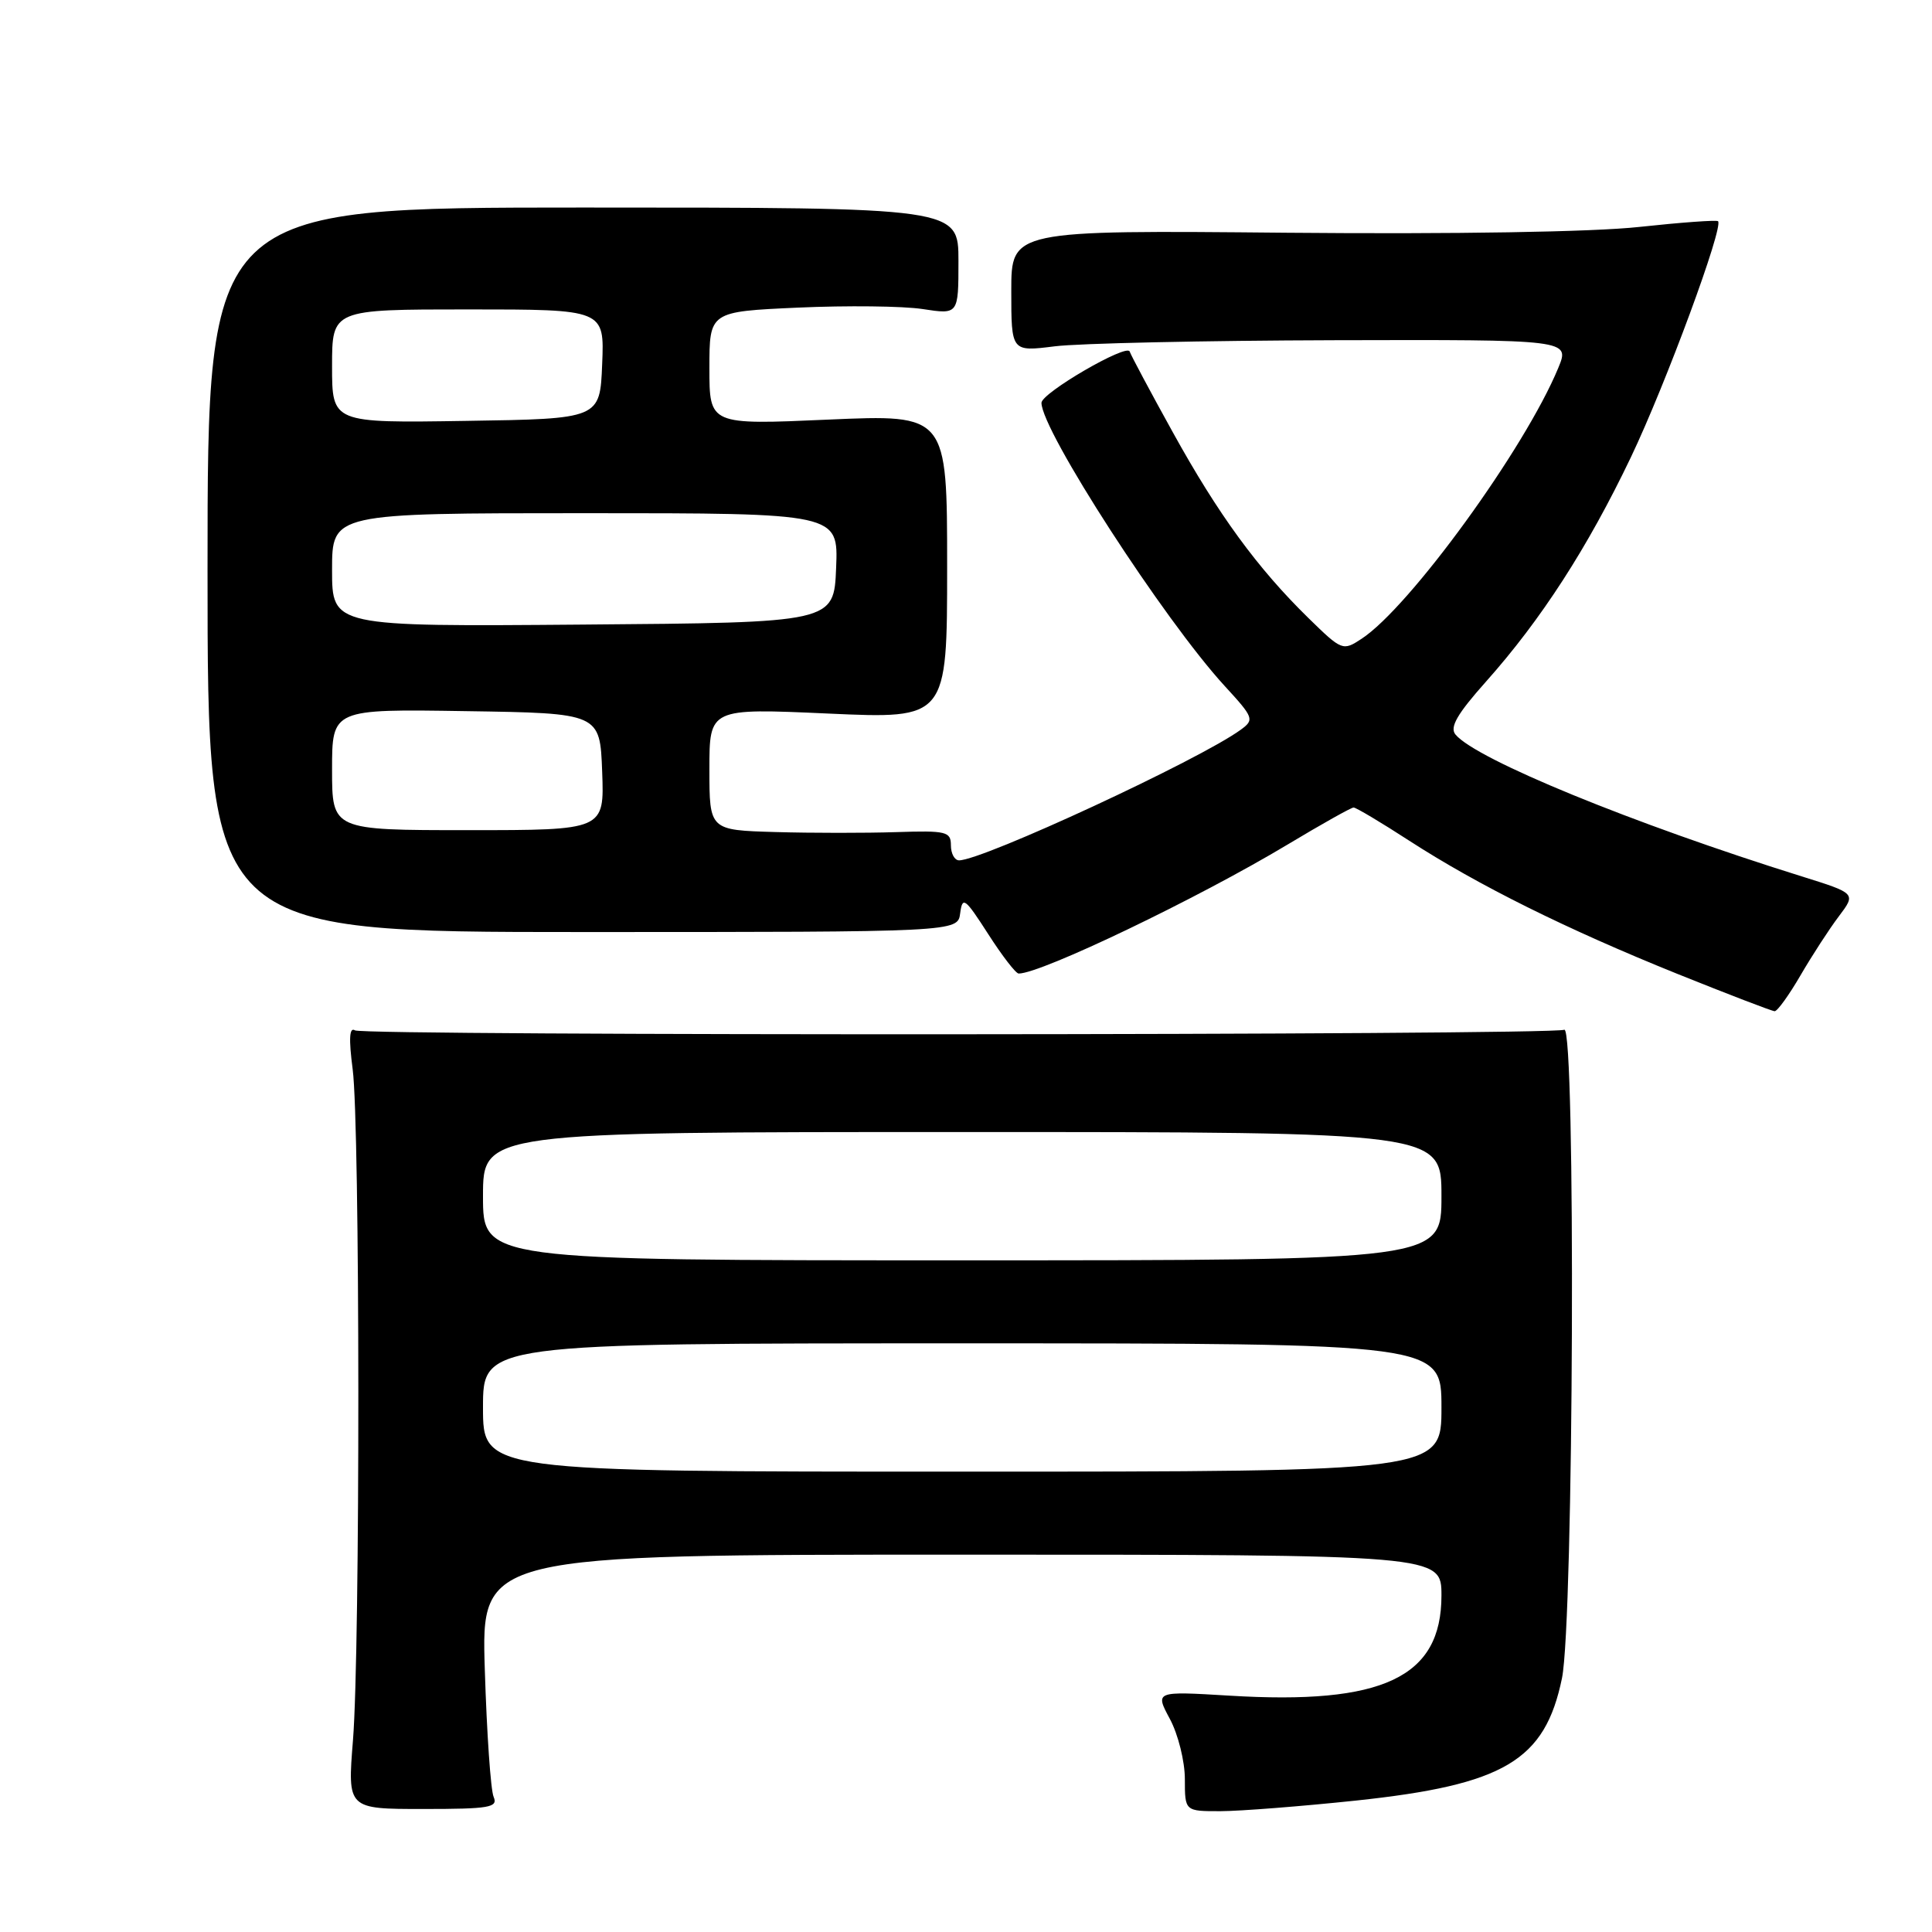 <?xml version="1.0" encoding="UTF-8" standalone="no"?>
<!DOCTYPE svg PUBLIC "-//W3C//DTD SVG 1.1//EN" "http://www.w3.org/Graphics/SVG/1.1/DTD/svg11.dtd" >
<svg xmlns="http://www.w3.org/2000/svg" xmlns:xlink="http://www.w3.org/1999/xlink" version="1.1" viewBox="0 0 256 256">
 <g >
 <path fill="currentColor"
d=" M 65.41 238.10 C 65.02 237.22 64.50 229.64 64.24 221.25 C 63.76 206.00 63.76 206.00 127.38 206.00 C 191.00 206.00 191.00 206.00 191.00 211.42 C 191.00 222.27 183.25 225.93 162.87 224.68 C 153.04 224.09 153.04 224.09 155.02 227.78 C 156.11 229.81 157.00 233.39 157.00 235.74 C 157.00 240.00 157.00 240.00 161.75 239.99 C 164.36 239.98 172.41 239.35 179.63 238.59 C 199.32 236.50 204.72 233.30 206.97 222.37 C 208.53 214.80 208.81 135.86 207.28 136.45 C 205.34 137.19 48.24 137.27 47.04 136.53 C 46.29 136.06 46.20 137.60 46.73 141.68 C 47.71 149.08 47.74 218.52 46.77 230.60 C 46.04 239.70 46.04 239.70 56.07 239.70 C 64.88 239.70 66.01 239.50 65.41 238.10 Z  M 238.57 129.25 C 240.09 126.64 242.37 123.12 243.64 121.44 C 245.95 118.38 245.95 118.38 238.72 116.12 C 216.35 109.13 195.59 100.62 192.86 97.33 C 192.06 96.37 193.08 94.61 196.90 90.32 C 204.20 82.13 210.37 72.58 216.10 60.59 C 220.73 50.89 228.41 30.08 227.65 29.31 C 227.46 29.13 222.76 29.47 217.21 30.07 C 211.07 30.74 192.76 31.04 170.56 30.84 C 134.00 30.50 134.00 30.50 134.00 38.55 C 134.00 46.61 134.00 46.61 139.75 45.89 C 142.91 45.49 159.57 45.13 176.76 45.08 C 208.03 45.00 208.03 45.00 206.48 48.75 C 202.07 59.43 186.79 80.47 180.42 84.64 C 177.93 86.28 177.81 86.23 173.38 81.90 C 166.62 75.29 161.41 68.15 155.41 57.29 C 152.43 51.91 149.86 47.09 149.69 46.58 C 149.33 45.48 138.00 52.07 138.00 53.38 C 138.00 57.04 154.24 82.14 162.28 90.90 C 166.14 95.10 166.23 95.36 164.41 96.69 C 158.98 100.66 130.21 114.00 127.08 114.00 C 126.49 114.00 126.00 113.11 126.00 112.01 C 126.00 110.19 125.40 110.04 118.75 110.26 C 114.76 110.39 107.56 110.39 102.75 110.25 C 94.00 110.00 94.00 110.00 94.00 101.92 C 94.00 93.84 94.00 93.84 109.75 94.55 C 125.50 95.26 125.50 95.26 125.50 75.08 C 125.50 54.91 125.50 54.91 109.75 55.60 C 94.00 56.30 94.00 56.30 94.00 48.79 C 94.00 41.29 94.00 41.29 105.75 40.76 C 112.21 40.47 119.64 40.55 122.25 40.95 C 127.00 41.68 127.00 41.68 127.00 34.59 C 127.00 27.50 127.00 27.50 77.25 27.50 C 27.50 27.50 27.50 27.50 27.50 75.50 C 27.50 123.50 27.50 123.50 77.21 123.50 C 126.91 123.50 126.91 123.50 127.23 121.00 C 127.53 118.73 127.86 118.98 130.93 123.75 C 132.78 126.64 134.60 129.00 134.98 129.00 C 137.97 129.00 158.73 119.04 170.64 111.89 C 175.12 109.20 179.04 107.00 179.36 107.00 C 179.68 107.00 182.99 108.97 186.72 111.39 C 195.87 117.31 207.53 123.10 222.25 129.04 C 228.99 131.75 234.79 133.98 235.15 133.99 C 235.52 133.99 237.05 131.86 238.57 129.25 Z  M 64.00 186.50 C 64.00 178.00 64.00 178.00 127.50 178.00 C 191.00 178.00 191.00 178.00 191.00 186.50 C 191.00 195.00 191.00 195.00 127.50 195.00 C 64.00 195.00 64.00 195.00 64.00 186.50 Z  M 64.00 158.50 C 64.00 150.00 64.00 150.00 127.50 150.00 C 191.00 150.00 191.00 150.00 191.00 158.50 C 191.00 167.00 191.00 167.00 127.50 167.00 C 64.00 167.00 64.00 167.00 64.00 158.50 Z  M 44.00 101.98 C 44.00 93.95 44.00 93.95 61.75 94.23 C 79.50 94.50 79.50 94.50 79.79 102.25 C 80.08 110.00 80.08 110.00 62.04 110.00 C 44.00 110.00 44.00 110.00 44.00 101.98 Z  M 44.00 75.51 C 44.00 68.00 44.00 68.00 77.54 68.00 C 111.09 68.00 111.09 68.00 110.79 75.25 C 110.50 82.50 110.50 82.50 77.25 82.76 C 44.00 83.03 44.00 83.03 44.00 75.51 Z  M 44.00 48.52 C 44.00 41.00 44.00 41.00 62.04 41.00 C 80.09 41.00 80.09 41.00 79.79 48.25 C 79.50 55.50 79.50 55.50 61.75 55.77 C 44.00 56.05 44.00 56.05 44.00 48.52 Z "/>
</g>
</svg>